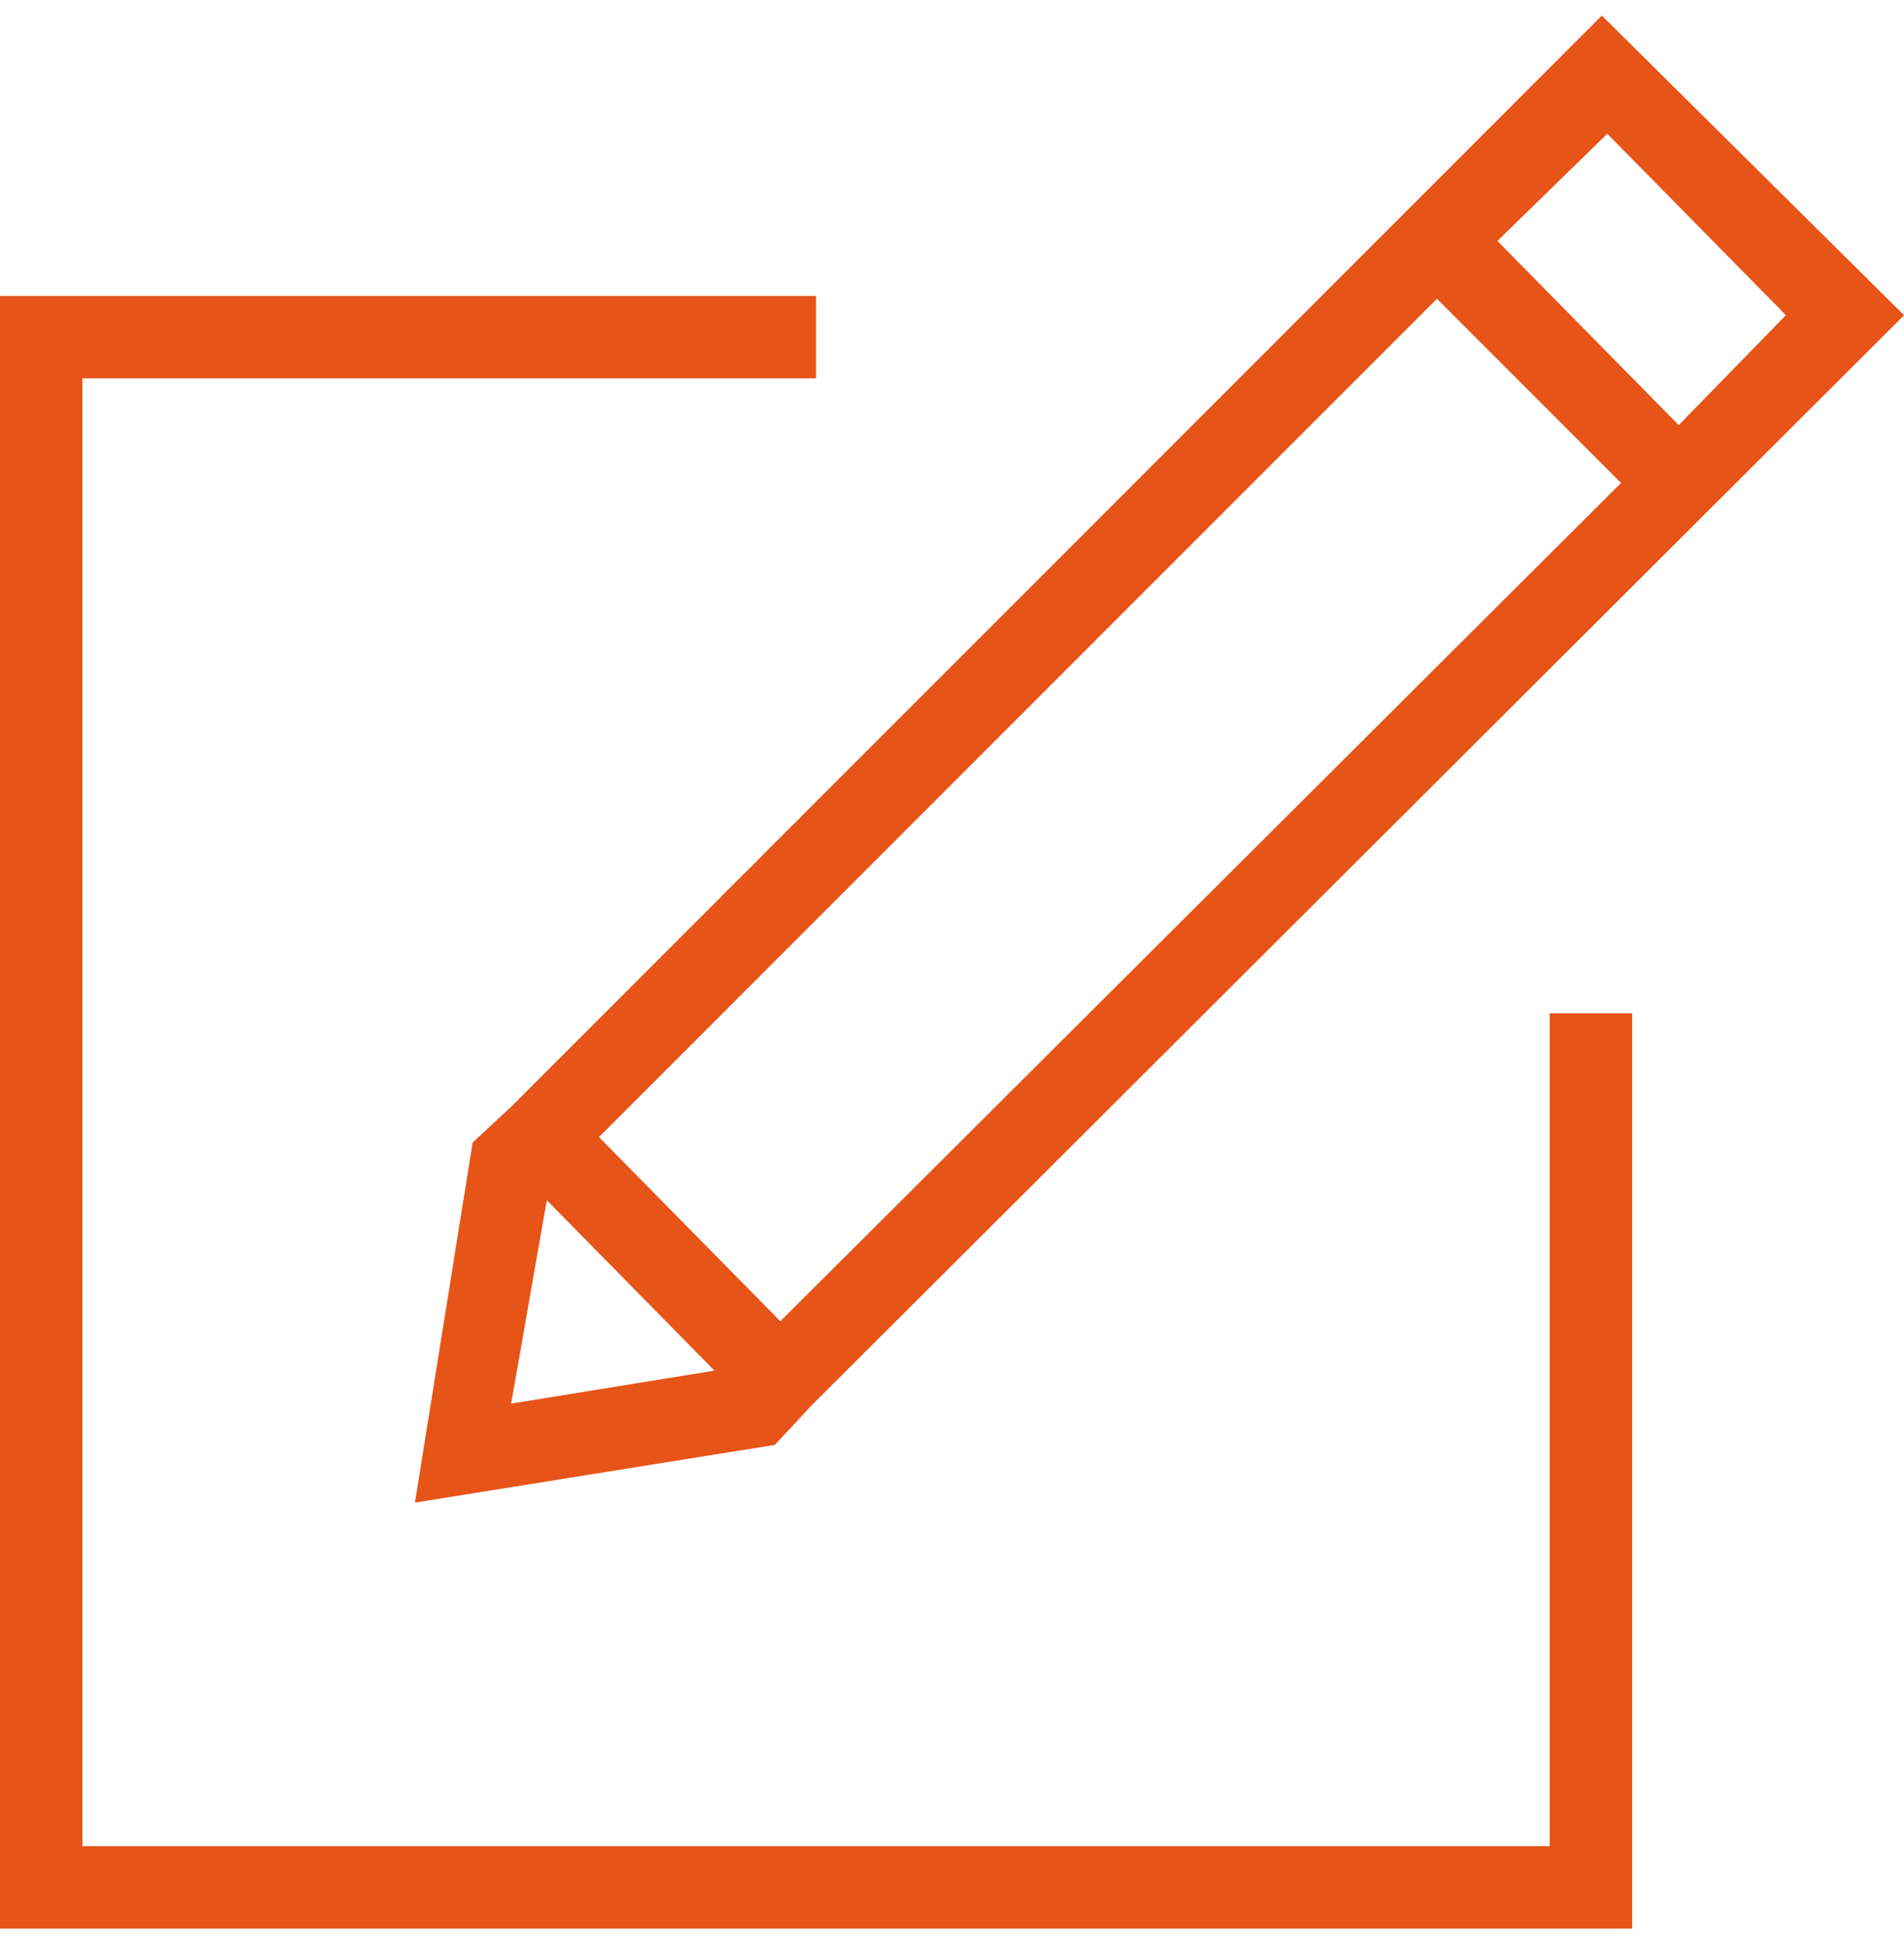 <svg width="61" height="62" viewBox="0 0 61 62" fill="none" xmlns="http://www.w3.org/2000/svg">
<path fill-rule="evenodd" clip-rule="evenodd" d="M49.648 59.124H2.641V12.117H26.145V9.476H0V61.765H52.289V32.452H49.648L49.648 59.124Z" fill="#E65418"/>
<path fill-rule="evenodd" clip-rule="evenodd" d="M46.037 9.568L51.935 15.466L25 42.313L19.19 36.415L46.037 9.568ZM57.216 10.093L53.783 13.614L47.973 7.716L51.494 4.284L57.216 10.093ZM17.519 38.437L22.889 43.894L16.375 44.951L17.519 38.437ZM15.143 36.59L13.294 48.121L24.825 46.272L25.97 45.04L61.003 10.095L51.32 0.5L16.375 35.445L15.143 36.59Z" fill="#E65418"/>
</svg>
